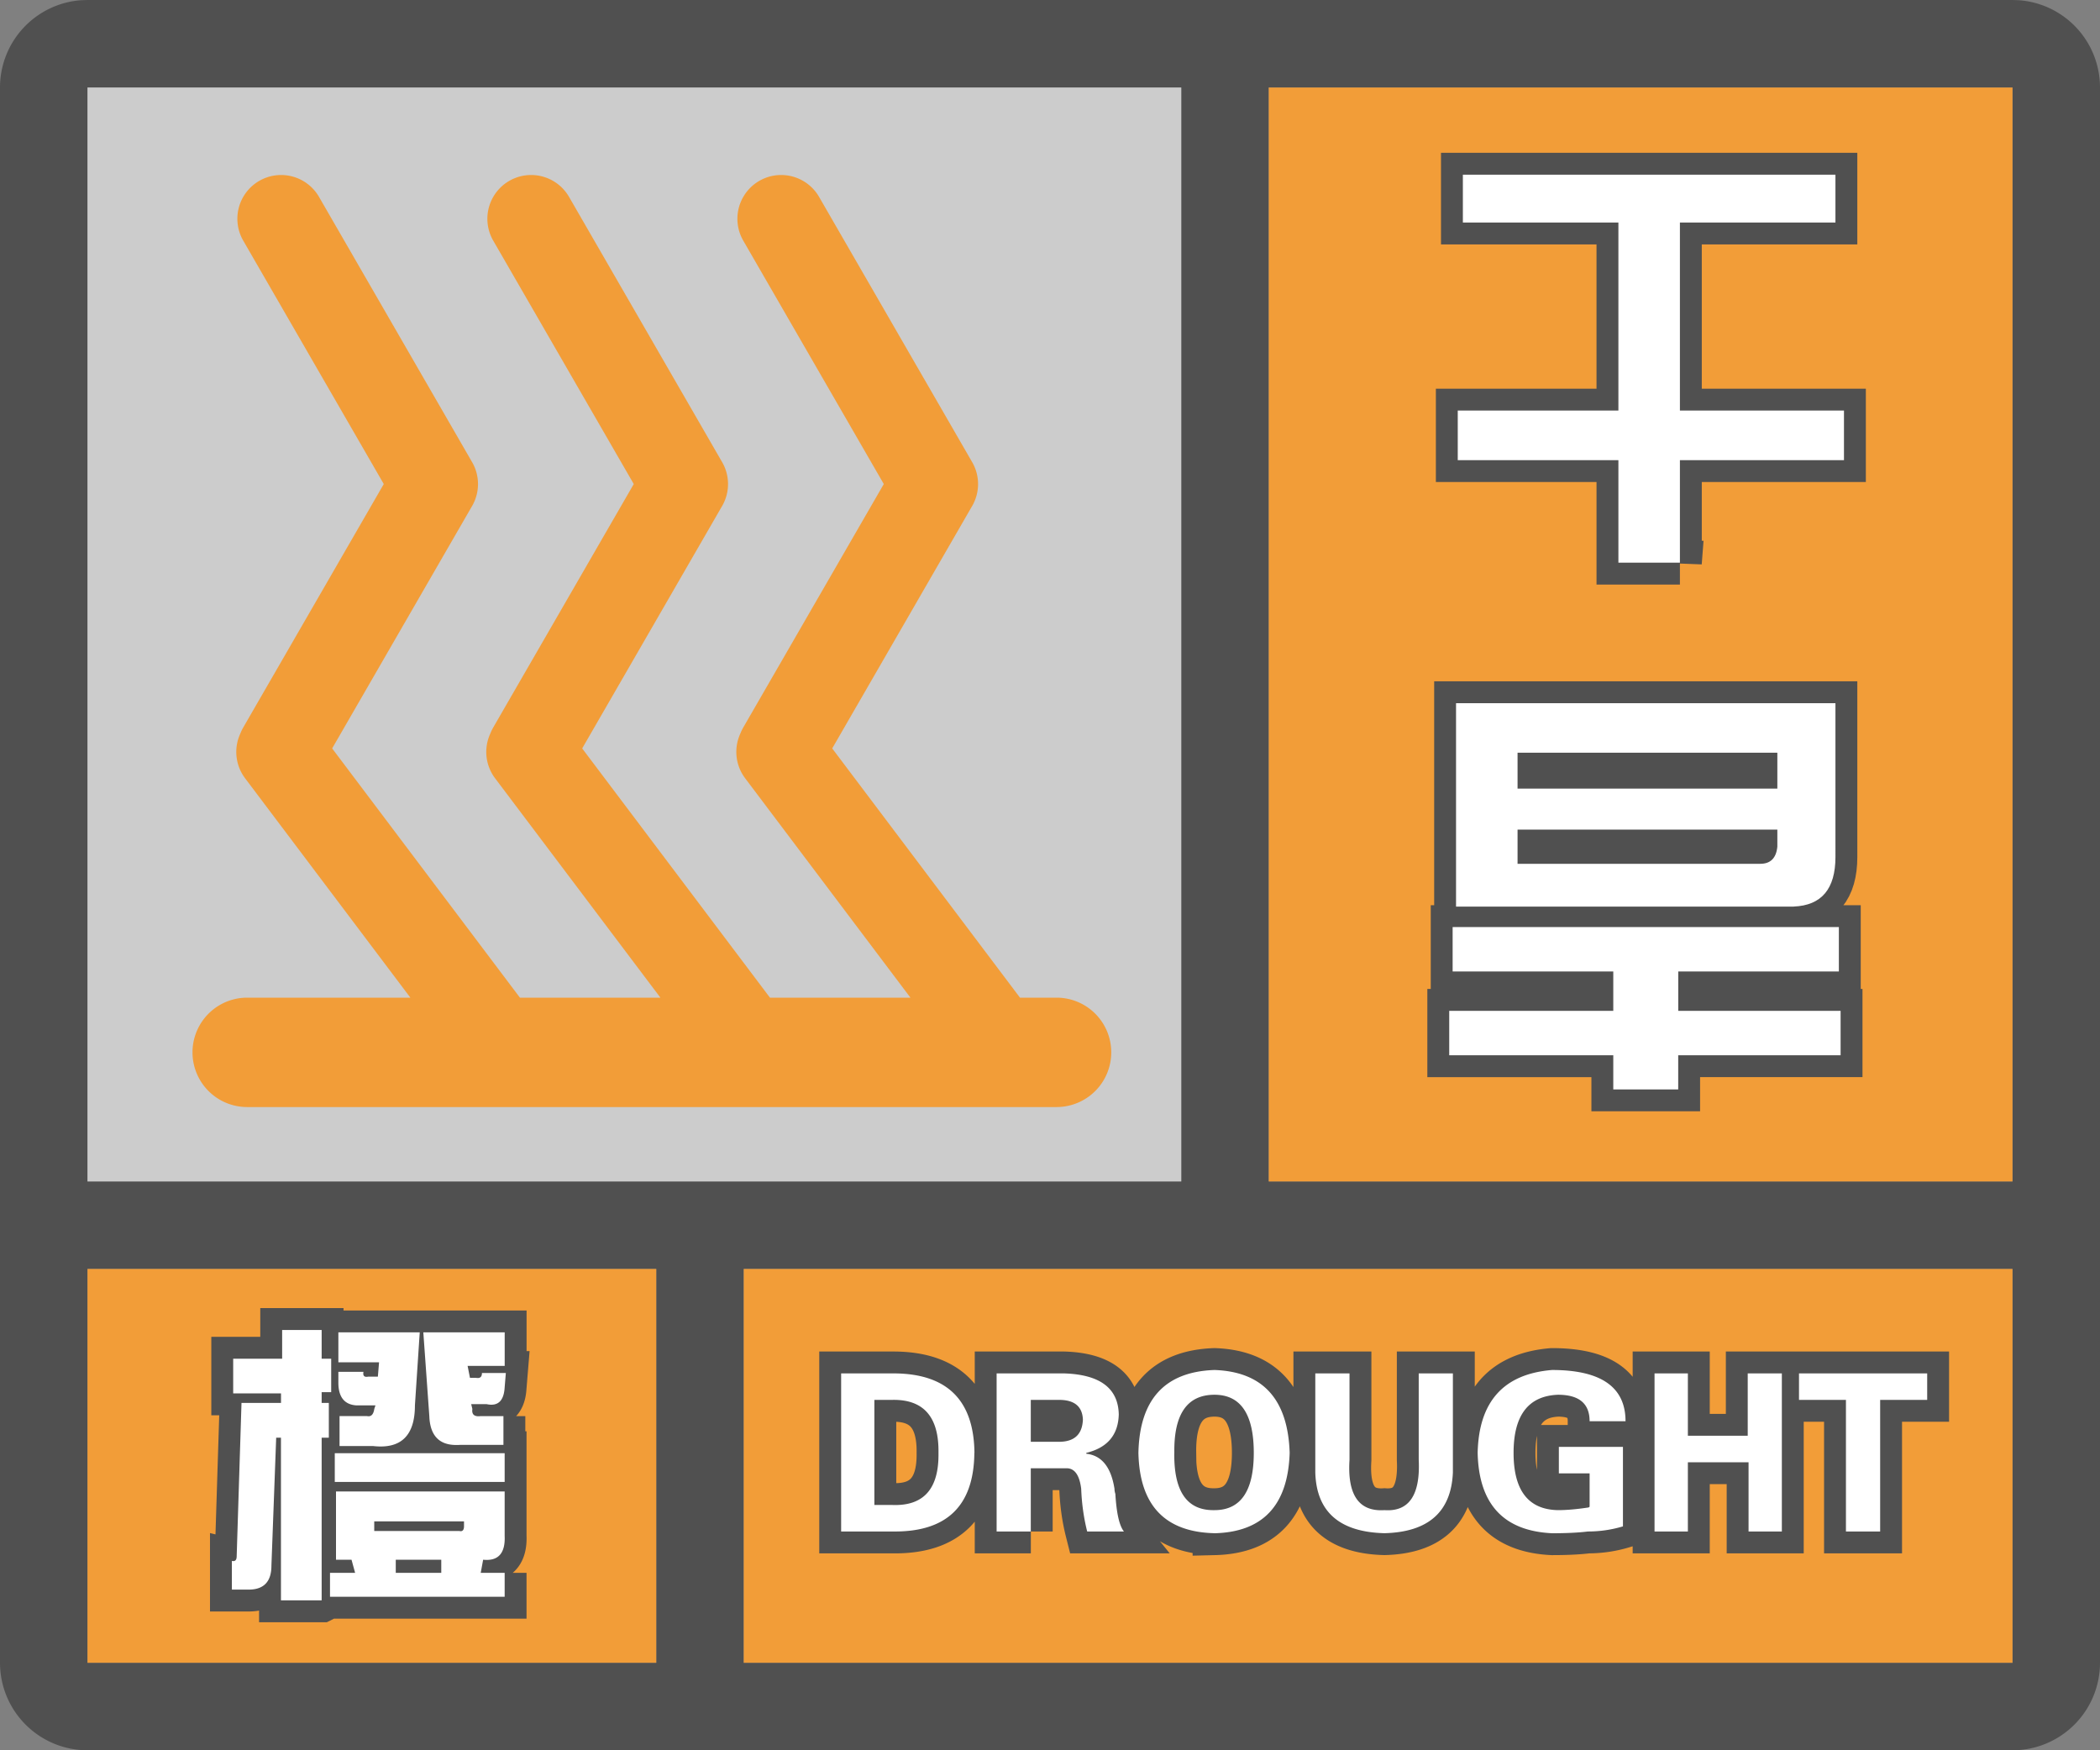 <svg width="48" height="40" fill="none" xmlns="http://www.w3.org/2000/svg"><rect width="100%" height="100%" fill="#808080" stroke="none"/><g clip-path="url(#a)"><path fill-rule="evenodd" clip-rule="evenodd" d="M0 38a2 2 0 0 0 2 2h44a2 2 0 0 0 2-2V2A2 2 0 0 0 46.15.005L46 0H2l-.15.005A2 2 0 0 0 0 2v36ZM27 2H2v25h25V2ZM2 29v9h13v-9H2Zm15 9h29v-9H17v9Zm29-11V2H29v25h17Z" fill="#505050"/></g><path fill="#F29D38" d="M2 29h13v9H2z"/><path d="M7.352 36.574v-3.718h.164v-.794h-.164v-.246h.218v-.765h-.218v-.656h-.903v.656H5.33v.793h1.093v.218H5.52l-.11 3.5c0 .092-.036.128-.11.11v.656h.384c.346 0 .52-.182.52-.547l.109-2.925h.109v3.718h.93Zm1.175-3.527c.638.073.957-.237.957-.93l.11-1.668h-1.86v.684h.93l-.027.328h-.219c-.091.018-.128-.018-.11-.11h-.574v.247c0 .328.137.501.41.52h.438l-.027.081c-.019.128-.073.183-.164.164h-.63v.684h.766Zm2.98-.684v.657h-.984a1.141 1.141 0 0 1-.109.003c-.384-.005-.585-.225-.601-.66l-.137-1.914h1.86v.766h-.848l.054.273h.137c.091.018.137-.018.137-.11h.546l-.027.329c-.018.31-.155.438-.41.383h-.355l.027.11c-.018.127.045.181.191.163h.52Zm.028 1.504v-.656H7.652v.656h3.883Zm0 2.078v.547H7.543v-.547h.574l-.082-.3H7.68v-1.56h3.855v1.013c.018.4-.146.583-.492.547l-.055.3h.547Zm-1.039-.957a.133.133 0 0 0 .04.005c.046-.003.07-.041.07-.114v-.11H8.554v.22h1.941Zm-1.45.957h1.04v-.3h-1.04v.3Z" fill="#505050" stroke="#505050"/><path d="M7.352 36.574v-3.718h.164v-.794h-.164v-.246h.218v-.765h-.218v-.656h-.903v.656H5.33v.793h1.093v.218H5.52l-.11 3.5c0 .092-.036.128-.11.11v.656h.384c.346 0 .52-.182.52-.547l.109-2.925h.109v3.718h.93Zm1.175-3.527c.638.073.957-.237.957-.93l.11-1.668h-1.86v.684h.93l-.027.328h-.219c-.091.018-.128-.018-.11-.11h-.574v.247c0 .328.137.501.41.52h.438l-.027.081c-.019.128-.073.183-.164.164h-.63v.684h.766Zm2.98-.684v.657h-.984a1.141 1.141 0 0 1-.109.003c-.384-.005-.585-.225-.601-.66l-.137-1.914h1.86v.766h-.848l.054.273h.137c.091.018.137-.018.137-.11h.546l-.027.329c-.018.31-.155.438-.41.383h-.355l.027.11c-.018.127.045.181.191.163h.52Zm.028 1.504v-.656H7.652v.656h3.883Zm0 2.078v.547H7.543v-.547h.574l-.082-.3H7.68v-1.56h3.855v1.013c.018.4-.146.583-.492.547l-.055.3h.547Zm-1.039-.957a.133.133 0 0 0 .04.005c.046-.003.07-.041.07-.114v-.11H8.554v.22h1.941Zm-1.45.957h1.04v-.3h-1.04v.3Z" fill="#fff"/><path fill="#CCC" d="M2 2h25v25H2z"/><path d="M5.925 4.134A1 1 0 0 0 5.56 5.5l3.212 5.562-3.212 5.563a1.011 1.011 0 0 0-.066.138 1 1 0 0 0 .108 1.023L9.38 22.8H5.65a1.25 1.25 0 1 0 0 2.5h18.5a1.25 1.25 0 1 0 0-2.5h-.836l-4.292-5.696 3.19-5.525a1 1 0 0 0 0-1.033L18.722 4.5a1 1 0 0 0-1.733 1l3.212 5.562-3.212 5.563a1.013 1.013 0 0 0-.066.138 1 1 0 0 0 .109 1.023L20.81 22.8h-3.211l-4.292-5.696 3.19-5.525a1 1 0 0 0 0-1.033L13.007 4.5a1 1 0 0 0-1.733 1l3.212 5.562-3.212 5.563a1.026 1.026 0 0 0-.066.138 1 1 0 0 0 .108 1.023l3.779 5.014h-3.211l-4.292-5.696 3.19-5.525a1 1 0 0 0 0-1.033L7.292 4.5a1 1 0 0 0-1.367-.366ZM29 2h17v25H29z" fill="#F29D38"/><path fill-rule="evenodd" clip-rule="evenodd" d="M38.398 12.86v-2.344h3.75V9.383h-3.75V5.086h3.555V3.992h-8.516v1.094h3.555v4.297H33.32v1.133h3.672v2.343h1.406ZM41 20.718c.636-.026.953-.404.953-1.133V16.07h-8.672v4.649h7.72Zm-6.313-2.696h5.938v-.82h-5.938v.82Zm5.547 1.72h-5.547v-.782h5.938v.39c-.026.261-.156.391-.39.391Zm-1.875 4.374v.781h-1.484v-.78h-3.75v-1.016h3.75v-.899h-3.672v-1.015h8.828v1.015H38.36v.899h3.711v1.015h-3.71Z" fill="#fff" stroke="#505050"/><path fill-rule="evenodd" clip-rule="evenodd" d="M38.398 12.86v-2.344h3.75V9.383h-3.75V5.086h3.555V3.992h-8.516v1.094h3.555v4.297H33.32v1.133h3.672v2.343h1.406ZM41 20.718c.636-.026.953-.404.953-1.133V16.07h-8.672v4.649h7.72Zm-6.313-2.696h5.938v-.82h-5.938v.82Zm5.547 1.72h-5.547v-.782h5.938v.39c-.026.261-.156.391-.39.391Zm-1.875 4.374v.781h-1.484v-.78h-3.75v-1.016h3.75v-.899h-3.672v-1.015h8.828v1.015H38.36v.899h3.711v1.015h-3.71Z" fill="#fff"/><path fill="#F29D38" d="M17 29h29v9H17z"/><path fill-rule="evenodd" clip-rule="evenodd" d="M27.76 35.04c1.106-.027 1.68-.639 1.718-1.837-.039-1.224-.612-1.855-1.718-1.894-1.133.039-1.713.67-1.739 1.894.026 1.198.606 1.81 1.739 1.836Zm-5.489-1.837C22.26 34.401 21.654 35 20.456 35h-1.23v-3.613h1.23c1.198.013 1.804.618 1.817 1.816Zm-2.285 1.191h.54-.13c.717.027 1.068-.37 1.055-1.19.013-.821-.338-1.225-1.055-1.212h-.41v2.402Zm3.575.606v-1.445h.82c.182 0 .293.156.332.468.013.339.058.664.137.977h.84c-.105-.13-.17-.417-.196-.86a.369.369 0 0 1-.02-.117c-.078-.494-.292-.761-.644-.8v-.02c.482-.117.73-.41.742-.879-.013-.599-.43-.911-1.25-.937H22.78V35h.782Zm0-2.05h.644c.352 0 .534-.17.547-.509-.013-.3-.195-.449-.547-.449h-.644v.957Zm3.28.253c-.012.886.294 1.322.919 1.309.599 0 .898-.437.898-1.309 0-.885-.3-1.328-.898-1.328-.625 0-.931.443-.918 1.328Zm4.805 1.836c1.003-.026 1.524-.488 1.563-1.387v-2.265h-.781v1.972c.039.808-.222 1.192-.781 1.153-.586.039-.853-.345-.801-1.153v-1.972h-.782v2.265c.026.899.554 1.361 1.582 1.387ZM36.295 35c-.208.026-.482.04-.82.04-1.107-.053-1.674-.665-1.7-1.837.026-1.172.593-1.803 1.7-1.894 1.12 0 1.68.39 1.68 1.171h-.821c0-.403-.24-.605-.723-.605-.677.026-1.015.469-1.015 1.328 0 .86.338 1.296 1.015 1.309.196 0 .424-.02.684-.059.013 0 .026-.006.039-.02v-.761h-.703v-.606h1.465v1.817c-.26.078-.528.117-.801.117Zm2.285 0v-1.582h1.387V35h.761v-3.613h-.78v1.425H38.58v-1.425h-.762V35h.762Zm4.395-3.008V35h-.782v-3.008H41.12v-.605h2.93v.605h-1.074Z" fill="#fff" stroke="#505050"/><path fill-rule="evenodd" clip-rule="evenodd" d="M27.76 35.04c1.106-.027 1.68-.639 1.718-1.837-.039-1.224-.612-1.855-1.718-1.894-1.133.039-1.713.67-1.739 1.894.026 1.198.606 1.81 1.739 1.836Zm-5.489-1.837C22.26 34.401 21.654 35 20.456 35h-1.23v-3.613h1.23c1.198.013 1.804.618 1.817 1.816Zm-2.285 1.191h.54-.13c.717.027 1.068-.37 1.055-1.19.013-.821-.338-1.225-1.055-1.212h-.41v2.402Zm3.575.606v-1.445h.82c.182 0 .293.156.332.468.013.339.058.664.137.977h.84c-.105-.13-.17-.417-.196-.86a.369.369 0 0 1-.02-.117c-.078-.494-.292-.761-.644-.8v-.02c.482-.117.73-.41.742-.879-.013-.599-.43-.911-1.25-.937H22.78V35h.782Zm0-2.05h.644c.352 0 .534-.17.547-.509-.013-.3-.195-.449-.547-.449h-.644v.957Zm3.28.253c-.012.886.294 1.322.919 1.309.599 0 .898-.437.898-1.309 0-.885-.3-1.328-.898-1.328-.625 0-.931.443-.918 1.328Zm4.805 1.836c1.003-.026 1.524-.488 1.563-1.387v-2.265h-.781v1.972c.039.808-.222 1.192-.781 1.153-.586.039-.853-.345-.801-1.153v-1.972h-.782v2.265c.026.899.554 1.361 1.582 1.387ZM36.295 35c-.208.026-.482.04-.82.04-1.107-.053-1.674-.665-1.7-1.837.026-1.172.593-1.803 1.7-1.894 1.12 0 1.68.39 1.68 1.171h-.821c0-.403-.24-.605-.723-.605-.677.026-1.015.469-1.015 1.328 0 .86.338 1.296 1.015 1.309.196 0 .424-.02.684-.059.013 0 .026-.006.039-.02v-.761h-.703v-.606h1.465v1.817c-.26.078-.528.117-.801.117Zm2.285 0v-1.582h1.387V35h.761v-3.613h-.78v1.425H38.58v-1.425h-.762V35h.762Zm4.395-3.008V35h-.782v-3.008H41.12v-.605h2.93v.605h-1.074Z" fill="#fff"/><defs><clipPath id="a"><path fill="#fff" d="M0 0h48v40H0z"/></clipPath></defs></svg>